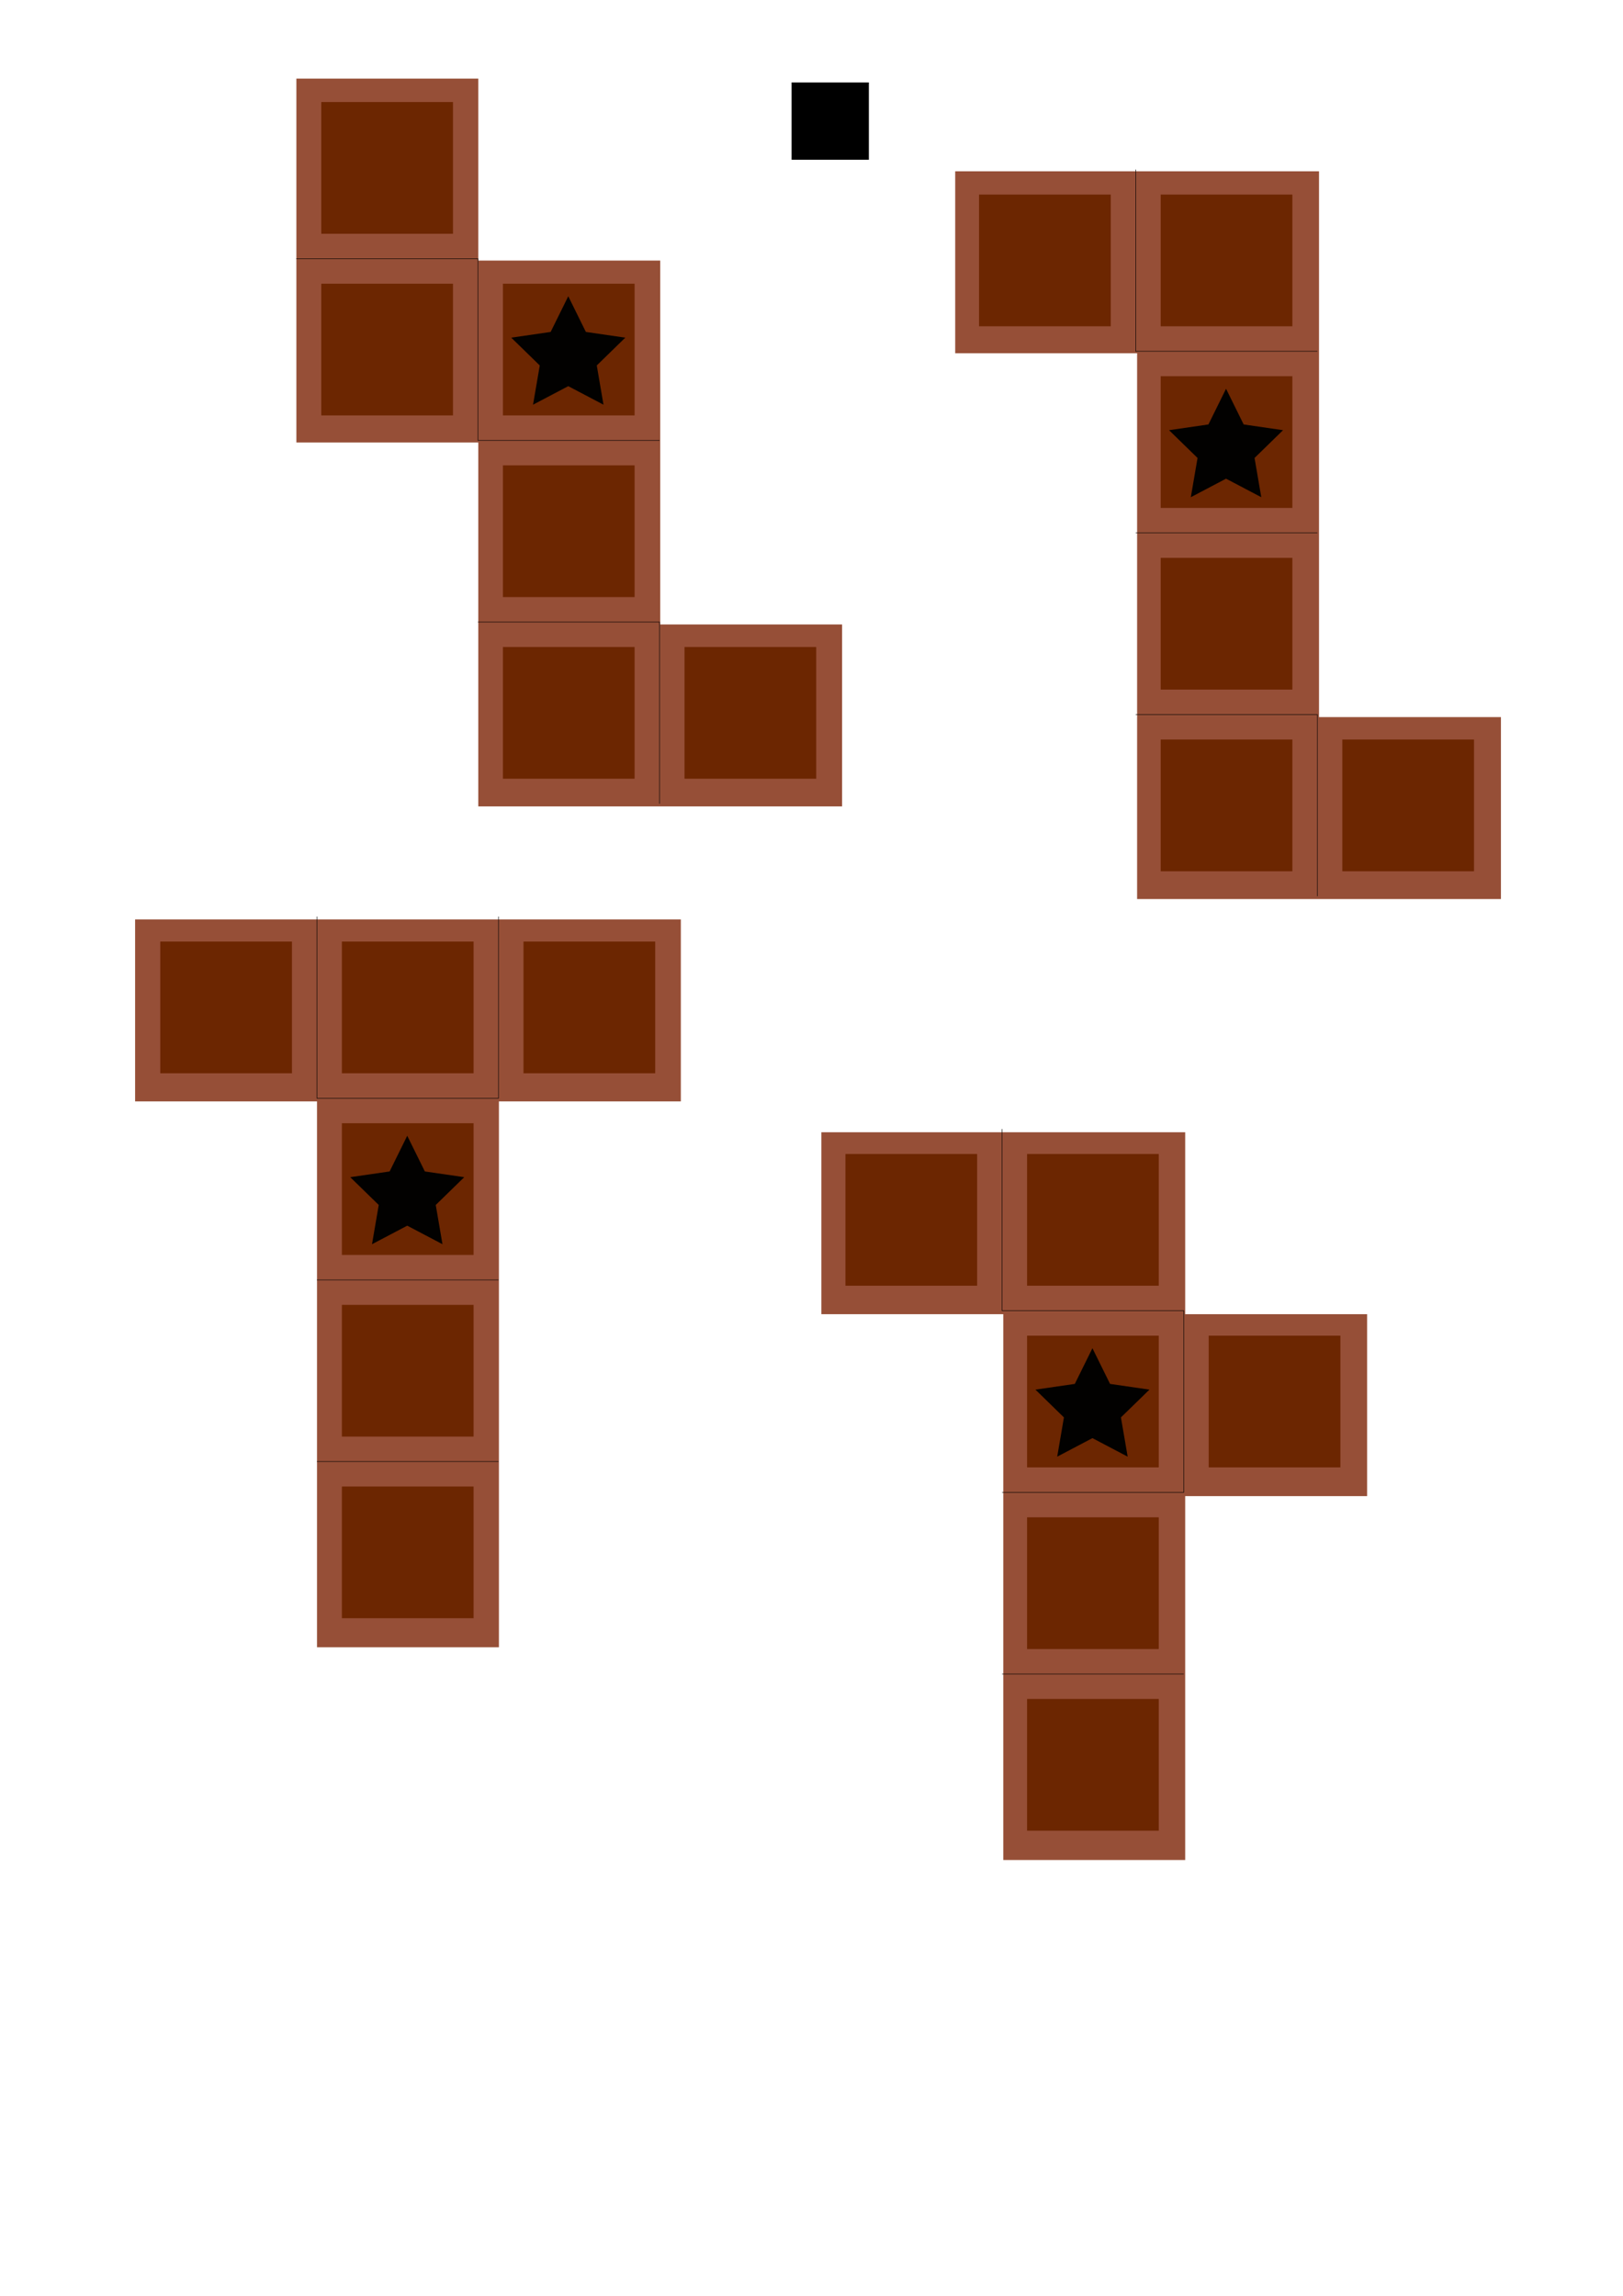 <?xml version="1.0" encoding="UTF-8" standalone="no"?>
<svg
   sodipodi:docname="DDM v2p2.svg"
   inkscape:version="1.1 (c68e22c387, 2021-05-23)"
   id="svg5"
   version="1.1"
   viewBox="0 0 210 297"
   height="297mm"
   width="210mm"
   xmlns:inkscape="http://www.inkscape.org/namespaces/inkscape"
   xmlns:sodipodi="http://sodipodi.sourceforge.net/DTD/sodipodi-0.dtd"
   xmlns="http://www.w3.org/2000/svg"
   xmlns:svg="http://www.w3.org/2000/svg"
   xmlns:rdf="http://www.w3.org/1999/02/22-rdf-syntax-ns#"
   xmlns:cc="http://creativecommons.org/ns#"
   xmlns:dc="http://purl.org/dc/elements/1.1/">
  <sodipodi:namedview
     id="namedview7"
     pagecolor="#ffffff"
     bordercolor="#111111"
     borderopacity="1"
     inkscape:pageshadow="0"
     inkscape:pageopacity="0"
     inkscape:pagecheckerboard="1"
     inkscape:document-units="mm"
     showgrid="false"
     inkscape:zoom="0.5968715"
     inkscape:cx="431.41614"
     inkscape:cy="372.77705"
     inkscape:window-width="1440"
     inkscape:window-height="897"
     inkscape:window-x="-8"
     inkscape:window-y="-8"
     inkscape:window-maximized="1"
     inkscape:current-layer="layer1"
     inkscape:snap-global="true" />
  <defs
     id="defs2" />
  <g
     id="layer1"
     inkscape:groupmode="layer">
    <path
       inkscape:label="cm guide"
       d="m 102.424,10.664 h 10 v 10 h -10 z"
       id="path5" />
    <g
       id="g8389"
       inkscape:label="tile"
       style="display:inline"
       transform="translate(33.246,-117.47)">
      <path
         id="rect1284-16-8-1-6"
         style="opacity:0.98;fill:#944c33;stroke-width:4.359;stroke-linejoin:round"
         d="m 340.934,526.902 v 88.82 h 88.818 v 88.818 88.818 88.818 h 88.818 88.82 v -88.818 h -88.82 v -88.818 -88.818 -88.82 h -88.818 z"
         transform="scale(0.265)" />
      <g
         id="g8255">
        <path
           id="rect3314-5-1-83-0"
           style="opacity:0.98;fill:#6b2500;stroke-width:1.354;stroke-linejoin:round"
           inkscape:label="sticker"
           d="M 93.435,142.64 H 110.475 V 159.68 H 93.435 Z" />
        <path
           id="rect3314-5-1-83-7"
           style="opacity:0.98;fill:#6b2500;stroke-width:1.354;stroke-linejoin:round"
           inkscape:label="sticker"
           d="m 116.935,142.64 h 17.04 v 17.04 h -17.04 z" />
        <path
           id="rect3314-5-1-83-2"
           style="opacity:0.98;fill:#6b2500;stroke-width:1.354;stroke-linejoin:round"
           inkscape:label="sticker"
           d="m 116.935,166.14 h 17.04 v 17.04 h -17.04 z" />
        <path
           id="rect3314-5-1-83-5"
           style="opacity:0.98;fill:#6b2500;stroke-width:1.354;stroke-linejoin:round"
           inkscape:label="sticker"
           d="m 116.935,189.64 h 17.04 v 17.04 h -17.04 z" />
        <path
           id="rect3314-5-1-83-3"
           style="opacity:0.98;fill:#6b2500;stroke-width:1.354;stroke-linejoin:round"
           inkscape:label="sticker"
           d="m 116.935,213.14 h 17.04 v 17.04 h -17.04 z" />
        <path
           id="rect3314-5-1-83-29"
           style="opacity:0.98;fill:#6b2500;stroke-width:1.354;stroke-linejoin:round"
           inkscape:label="sticker"
           d="m 140.435,213.14 h 17.04 v 17.04 h -17.04 z" />
      </g>
      <path
         id="path5250-29"
         style="opacity:0.98;stroke-width:4.025;stroke-linejoin:round"
         inkscape:transform-center-x="1.6288255e-06"
         inkscape:transform-center-y="-0.74100443"
         transform="matrix(0.223,0,0,-0.223,10.603,386.337)"
         d="m 514.747,980.16 -10.221,-20.71 -22.855,-3.321 16.538,-16.121 -3.904,-22.763 20.442,10.747 20.442,-10.747 -3.904,22.763 16.538,16.121 -22.855,3.321 z" />
      <path
         id="path8294"
         style="font-variation-settings:normal;opacity:1;vector-effect:none;fill:none;fill-opacity:1;stroke:#000000;stroke-width:0.065;stroke-linecap:butt;stroke-linejoin:miter;stroke-miterlimit:4;stroke-dasharray:none;stroke-dashoffset:0;stroke-opacity:1;-inkscape-stroke:none;stop-color:#000000;stop-opacity:1"
         d="m 113.705,209.91 h 23.5 v 23.5 m 0,-47 h -23.5 m 0,-47 v 23.5 h 23.5" />
    </g>
    <g
       id="g8528"
       inkscape:label="tile"
       style="display:inline"
       transform="translate(33.246,-117.47)">
      <path
         id="rect1284-16-8-8"
         style="opacity:0.98;fill:#944c33;stroke-width:4.359;stroke-linejoin:round"
         d="m 19.256,481.666 v 88.82 88.818 h 88.818 v 88.818 88.82 h 88.82 88.818 v -88.82 h -88.818 v -88.818 -88.818 h -88.82 v -88.82 z"
         transform="scale(0.265)"
         inkscape:label="main" />
      <g
         id="g8397">
        <path
           id="rect3314-5-1-6"
           style="opacity:0.98;fill:#6b2500;stroke-width:1.354;stroke-linejoin:round"
           inkscape:label="sticker"
           d="M 8.325,130.671 H 25.365 v 17.04 H 8.325 Z" />
        <path
           id="rect3314-5-1-61"
           style="opacity:0.98;fill:#6b2500;stroke-width:1.354;stroke-linejoin:round"
           inkscape:label="sticker"
           d="m 8.325,154.171 h 17.04 v 17.04 h -17.04 z" />
        <path
           id="rect3314-5-1-1"
           style="opacity:0.98;fill:#6b2500;stroke-width:1.354;stroke-linejoin:round"
           inkscape:label="sticker"
           d="m 31.825,154.171 h 17.04 v 17.04 h -17.04 z" />
        <path
           id="rect3314-5-1-8"
           style="opacity:0.98;fill:#6b2500;stroke-width:1.354;stroke-linejoin:round"
           inkscape:label="sticker"
           d="m 31.825,177.671 h 17.04 v 17.04 h -17.04 z" />
        <path
           id="rect3314-5-1-81"
           style="opacity:0.98;fill:#6b2500;stroke-width:1.354;stroke-linejoin:round"
           inkscape:label="sticker"
           d="m 31.825,201.171 h 17.04 v 17.04 h -17.04 z" />
        <path
           id="rect3314-5-1-83"
           style="opacity:0.98;fill:#6b2500;stroke-width:1.354;stroke-linejoin:round"
           inkscape:label="sticker"
           d="m 55.325,201.171 h 17.04 v 17.04 h -17.04 z" />
      </g>
      <path
         id="path5250-3"
         style="opacity:0.98;stroke-width:4.025;stroke-linejoin:round"
         inkscape:transform-center-x="1.6288255e-06"
         inkscape:transform-center-y="-0.74100443"
         transform="matrix(0.223,0,0,-0.223,-74.507,374.369)"
         d="m 514.747,980.16 -10.221,-20.71 -22.855,-3.321 16.538,-16.121 -3.904,-22.763 20.442,10.747 20.442,-10.747 -3.904,22.763 16.538,16.121 -22.855,3.321 z" />
      <path
         id="path8434"
         style="font-variation-settings:normal;opacity:1;vector-effect:none;fill:none;fill-opacity:1;stroke:#000000;stroke-width:0.065;stroke-linecap:butt;stroke-linejoin:miter;stroke-miterlimit:4;stroke-dasharray:none;stroke-dashoffset:0;stroke-opacity:1;-inkscape-stroke:none;stop-color:#000000;stop-opacity:1"
         d="m 28.595,197.941 h 23.5 v 23.5 M 5.095,150.941 H 28.595 v 23.5 l 23.5,-1e-5" />
    </g>
    <g
       id="g8750"
       inkscape:label="tile"
       style="display:inline"
       transform="translate(33.246,-117.47)">
      <path
         id="rect1284-16-8-1-24"
         style="opacity:0.98;fill:#944c33;stroke-width:4.359;stroke-linejoin:round"
         d="m -59.488,892.141 v 88.818 h 88.818 v 88.82 88.818 88.818 h 88.82 v -88.818 -88.818 -88.82 h 88.818 V 892.141 H 118.15 29.33 Z"
         transform="scale(0.265)"
         inkscape:label="main" />
      <g
         id="g8536">
        <path
           id="rect3314-5-1-83-9"
           style="opacity:0.98;fill:#6b2500;stroke-width:1.354;stroke-linejoin:round"
           inkscape:label="sticker"
           d="M -12.51,239.276 H 4.53 v 17.04 H -12.51 Z" />
        <path
           id="rect3314-5-1-83-87"
           style="opacity:0.98;fill:#6b2500;stroke-width:1.354;stroke-linejoin:round"
           inkscape:label="sticker"
           d="m 10.99,239.276 h 17.04 v 17.04 h -17.04 z" />
        <path
           id="rect3314-5-1-83-88"
           style="opacity:0.98;fill:#6b2500;stroke-width:1.354;stroke-linejoin:round"
           inkscape:label="sticker"
           d="m 34.49,239.276 h 17.04 v 17.04 h -17.04 z" />
        <path
           id="rect3314-5-1-83-92"
           style="opacity:0.98;fill:#6b2500;stroke-width:1.354;stroke-linejoin:round"
           inkscape:label="sticker"
           d="m 10.99,262.776 h 17.04 v 17.04 h -17.04 z" />
        <path
           id="rect3314-5-1-83-54"
           style="opacity:0.98;fill:#6b2500;stroke-width:1.354;stroke-linejoin:round"
           inkscape:label="sticker"
           d="m 10.99,286.276 h 17.04 v 17.04 h -17.04 z" />
        <path
           id="rect3314-5-1-83-86"
           style="opacity:0.98;fill:#6b2500;stroke-width:1.354;stroke-linejoin:round"
           inkscape:label="sticker"
           d="m 10.99,309.776 h 17.04 v 17.04 h -17.04 z" />
      </g>
      <path
         id="path5250-91"
         style="opacity:0.98;stroke-width:4.025;stroke-linejoin:round"
         inkscape:transform-center-x="1.6288255e-06"
         inkscape:transform-center-y="-0.74100443"
         transform="matrix(0.223,0,0,-0.223,-95.342,482.973)"
         d="m 514.747,980.16 -10.221,-20.71 -22.855,-3.321 16.538,-16.121 -3.904,-22.763 20.442,10.747 20.442,-10.747 -3.904,22.763 16.538,16.121 -22.855,3.321 z"
         inkscape:label="star" />
      <path
         id="path8575"
         style="font-variation-settings:normal;opacity:1;vector-effect:none;fill:none;fill-opacity:1;stroke:#000000;stroke-width:0.065;stroke-linecap:butt;stroke-linejoin:miter;stroke-miterlimit:4;stroke-dasharray:none;stroke-dashoffset:0;stroke-opacity:1;-inkscape-stroke:none;stop-color:#000000;stop-opacity:1"
         d="M 7.76,306.546 H 31.26 m 0,-23.5 H 7.76 m 0,-47 2e-7,23.5 H 31.26 v -23.5"
         inkscape:label="deboss" />
    </g>
    <g
       id="g8889"
       inkscape:label="tile"
       transform="translate(33.246,-117.47)">
      <path
         id="rect1284-16-8-1-818"
         style="opacity:0.98;fill:#944c33;stroke-width:4.359;stroke-linejoin:round"
         d="m 275.592,996.016 v 88.818 h 88.82 v 88.82 88.818 88.818 h 88.818 v -88.818 -88.818 h 88.818 v -88.82 h -88.818 v -88.818 h -88.818 z"
         transform="scale(0.265)"
         inkscape:label="main" />
      <g
         id="g8758">
        <path
           id="rect3314-5-1-83-60"
           style="opacity:0.98;fill:#6b2500;stroke-width:1.354;stroke-linejoin:round"
           inkscape:label="sticker"
           d="m 76.147,266.759 h 17.04 v 17.04 h -17.04 z" />
        <path
           id="rect3314-5-1-83-98"
           style="opacity:0.98;fill:#6b2500;stroke-width:1.354;stroke-linejoin:round"
           inkscape:label="sticker"
           d="M 99.647,266.759 H 116.687 V 283.799 H 99.647 Z" />
        <path
           id="rect3314-5-1-83-56"
           style="opacity:0.98;fill:#6b2500;stroke-width:1.354;stroke-linejoin:round"
           inkscape:label="sticker"
           d="M 99.647,290.259 H 116.687 V 307.299 H 99.647 Z" />
        <path
           id="rect3314-5-1-83-28"
           style="opacity:0.98;fill:#6b2500;stroke-width:1.354;stroke-linejoin:round"
           inkscape:label="sticker"
           d="m 123.147,290.259 h 17.04 v 17.04 h -17.04 z" />
        <path
           id="rect3314-5-1-83-4"
           style="opacity:0.98;fill:#6b2500;stroke-width:1.354;stroke-linejoin:round"
           inkscape:label="sticker"
           d="M 99.647,313.759 H 116.687 V 330.799 H 99.647 Z" />
        <path
           id="rect3314-5-1-83-73"
           style="opacity:0.98;fill:#6b2500;stroke-width:1.354;stroke-linejoin:round"
           inkscape:label="sticker"
           d="m 99.647,337.259 h 17.04 v 17.04 h -17.04 z" />
      </g>
      <path
         id="path5250-0"
         style="opacity:0.98;stroke-width:4.025;stroke-linejoin:round"
         inkscape:transform-center-x="1.6288255e-06"
         inkscape:transform-center-y="-0.74100443"
         transform="matrix(0.223,0,0,-0.223,-6.685,510.457)"
         d="m 514.747,980.16 -10.221,-20.71 -22.855,-3.321 16.538,-16.121 -3.904,-22.763 20.442,10.747 20.442,-10.747 -3.904,22.763 16.538,16.121 -22.855,3.321 z"
         inkscape:label="star" />
      <path
         id="path8795"
         style="font-variation-settings:normal;opacity:1;vector-effect:none;fill:none;fill-opacity:1;stroke:#000000;stroke-width:0.065;stroke-linecap:butt;stroke-linejoin:miter;stroke-miterlimit:4;stroke-dasharray:none;stroke-dashoffset:0;stroke-opacity:1;-inkscape-stroke:none;stop-color:#000000;stop-opacity:1"
         d="M 96.417,334.029 H 119.917 M 96.417,263.529 v 23.5 h 23.5 v 23.5 H 96.417"
         inkscape:label="deboss" />
    </g>
  </g>
</svg>
